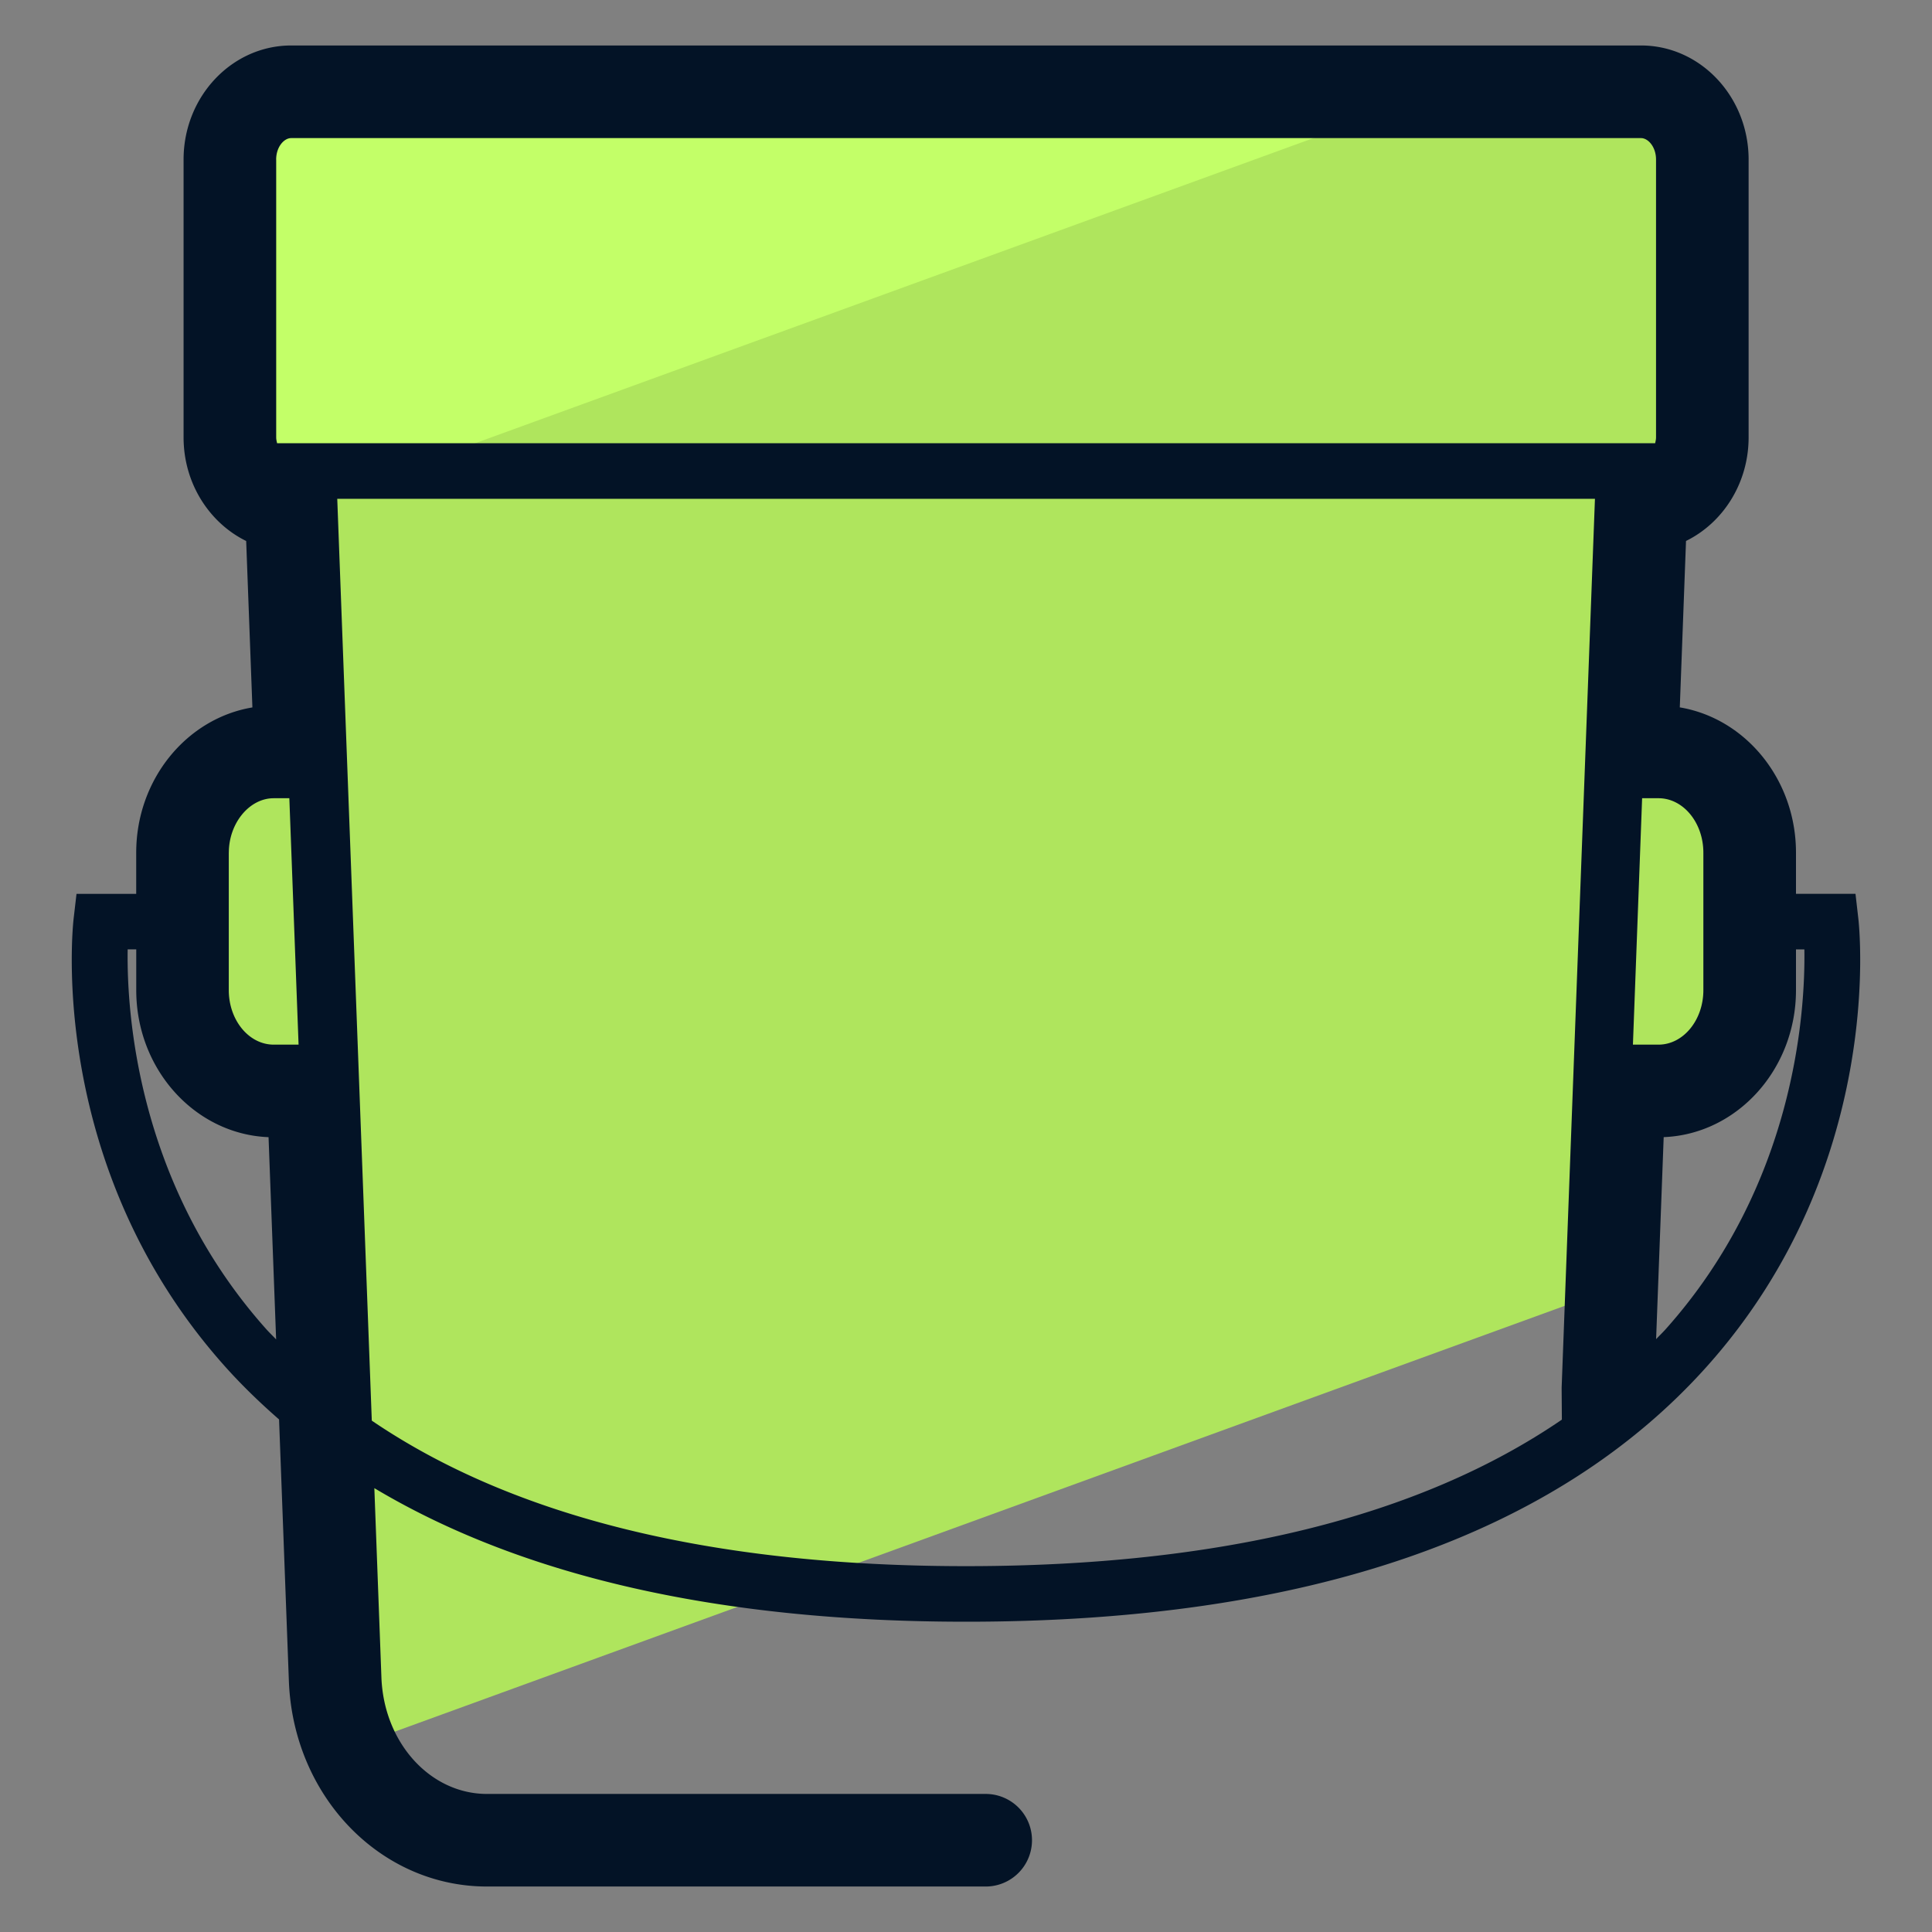 <svg xmlns="http://www.w3.org/2000/svg" version="1" viewBox="0 0 50 50"><rect x="0" y="0" width="50" height="50" fill="#808080" stroke="none"/><path fill="#AFE55D" d="M7.083 28.233h1.02l.571 15.223c.024.637.18 1.23.424 1.766l32.613-11.87.192-5.119h1.02c1.306 0 2.36-1.165 2.36-2.609v-3.556c0-1.443-1.054-2.609-2.36-2.609h-.691l.239-6.387c.876 0 1.586-.785 1.586-1.753v-7.19c0-.968-.71-1.753-1.586-1.753H7.535c-.876 0-1.586.785-1.586 1.753v7.191c0 .968.71 1.753 1.586 1.753l.239 6.387h-.691c-1.297 0-2.36 1.165-2.36 2.609v3.556c0 1.443 1.063 2.608 2.36 2.608z"/><path fill="#C3FF68" d="M7.528 13.073l.005.132 29.752-10.83H7.528c-.876 0-1.586.785-1.586 1.753v7.191c0 .969.71 1.754 1.586 1.754z"/><path fill="#031326" d="M48.093 23.768l-.073-.636h-1.54v-1.064c0-1.898-1.306-3.477-3.007-3.761L43.634 14c.955-.468 1.62-1.494 1.62-2.681v-7.19c0-1.627-1.249-2.952-2.784-2.952H7.535C6 1.177 4.751 2.501 4.751 4.129v7.191c0 1.187.665 2.212 1.62 2.681l.161 4.307c-1.701.284-3.007 1.862-3.007 3.761v1.064H1.98l-.074.636c-.03.26-.686 6.426 3.897 11.572.439.493.916.955 1.419 1.394l.254 6.768c.112 2.983 2.364 5.32 5.127 5.32H25.51a1.198 1.198 0 1 0 0-2.396H12.604c-1.469 0-2.669-1.323-2.733-3.014l-.183-4.9C13.524 40.805 18.646 41.97 25 41.97c8.818 0 15.276-2.23 19.195-6.63 4.584-5.146 3.928-11.312 3.898-11.572zm-4.01-1.7v3.557c0 .777-.521 1.41-1.161 1.41h-.662l.238-6.377h.424c.64 0 1.161.632 1.161 1.41zM7.147 4.129c0-.327.204-.555.388-.555H42.47c.184 0 .388.228.388.555v7.191c0 .055-.013.103-.023.151H7.171c-.01-.049-.023-.096-.023-.151V4.129zM5.922 22.068c0-.765.532-1.41 1.162-1.41h.404l.239 6.377h-.644c-.641 0-1.162-.633-1.162-1.41v-3.557zm.971 12.333c-3.345-3.743-3.615-8.2-3.589-9.831h.222v1.056c0 2.051 1.524 3.729 3.424 3.804l.196 5.234c-.084-.089-.172-.173-.253-.263zm2.729 2.365l-.894-23.857h32.549l-.862 23.006.006.825c-3.677 2.516-8.842 3.792-15.421 3.792-6.555 0-11.703-1.268-15.378-3.766zm33.484-2.365c-.079.088-.165.17-.246.256l.196-5.228c1.899-.075 3.424-1.753 3.424-3.804V24.57h.217c.025 1.63-.245 6.087-3.591 9.831z"/></svg>